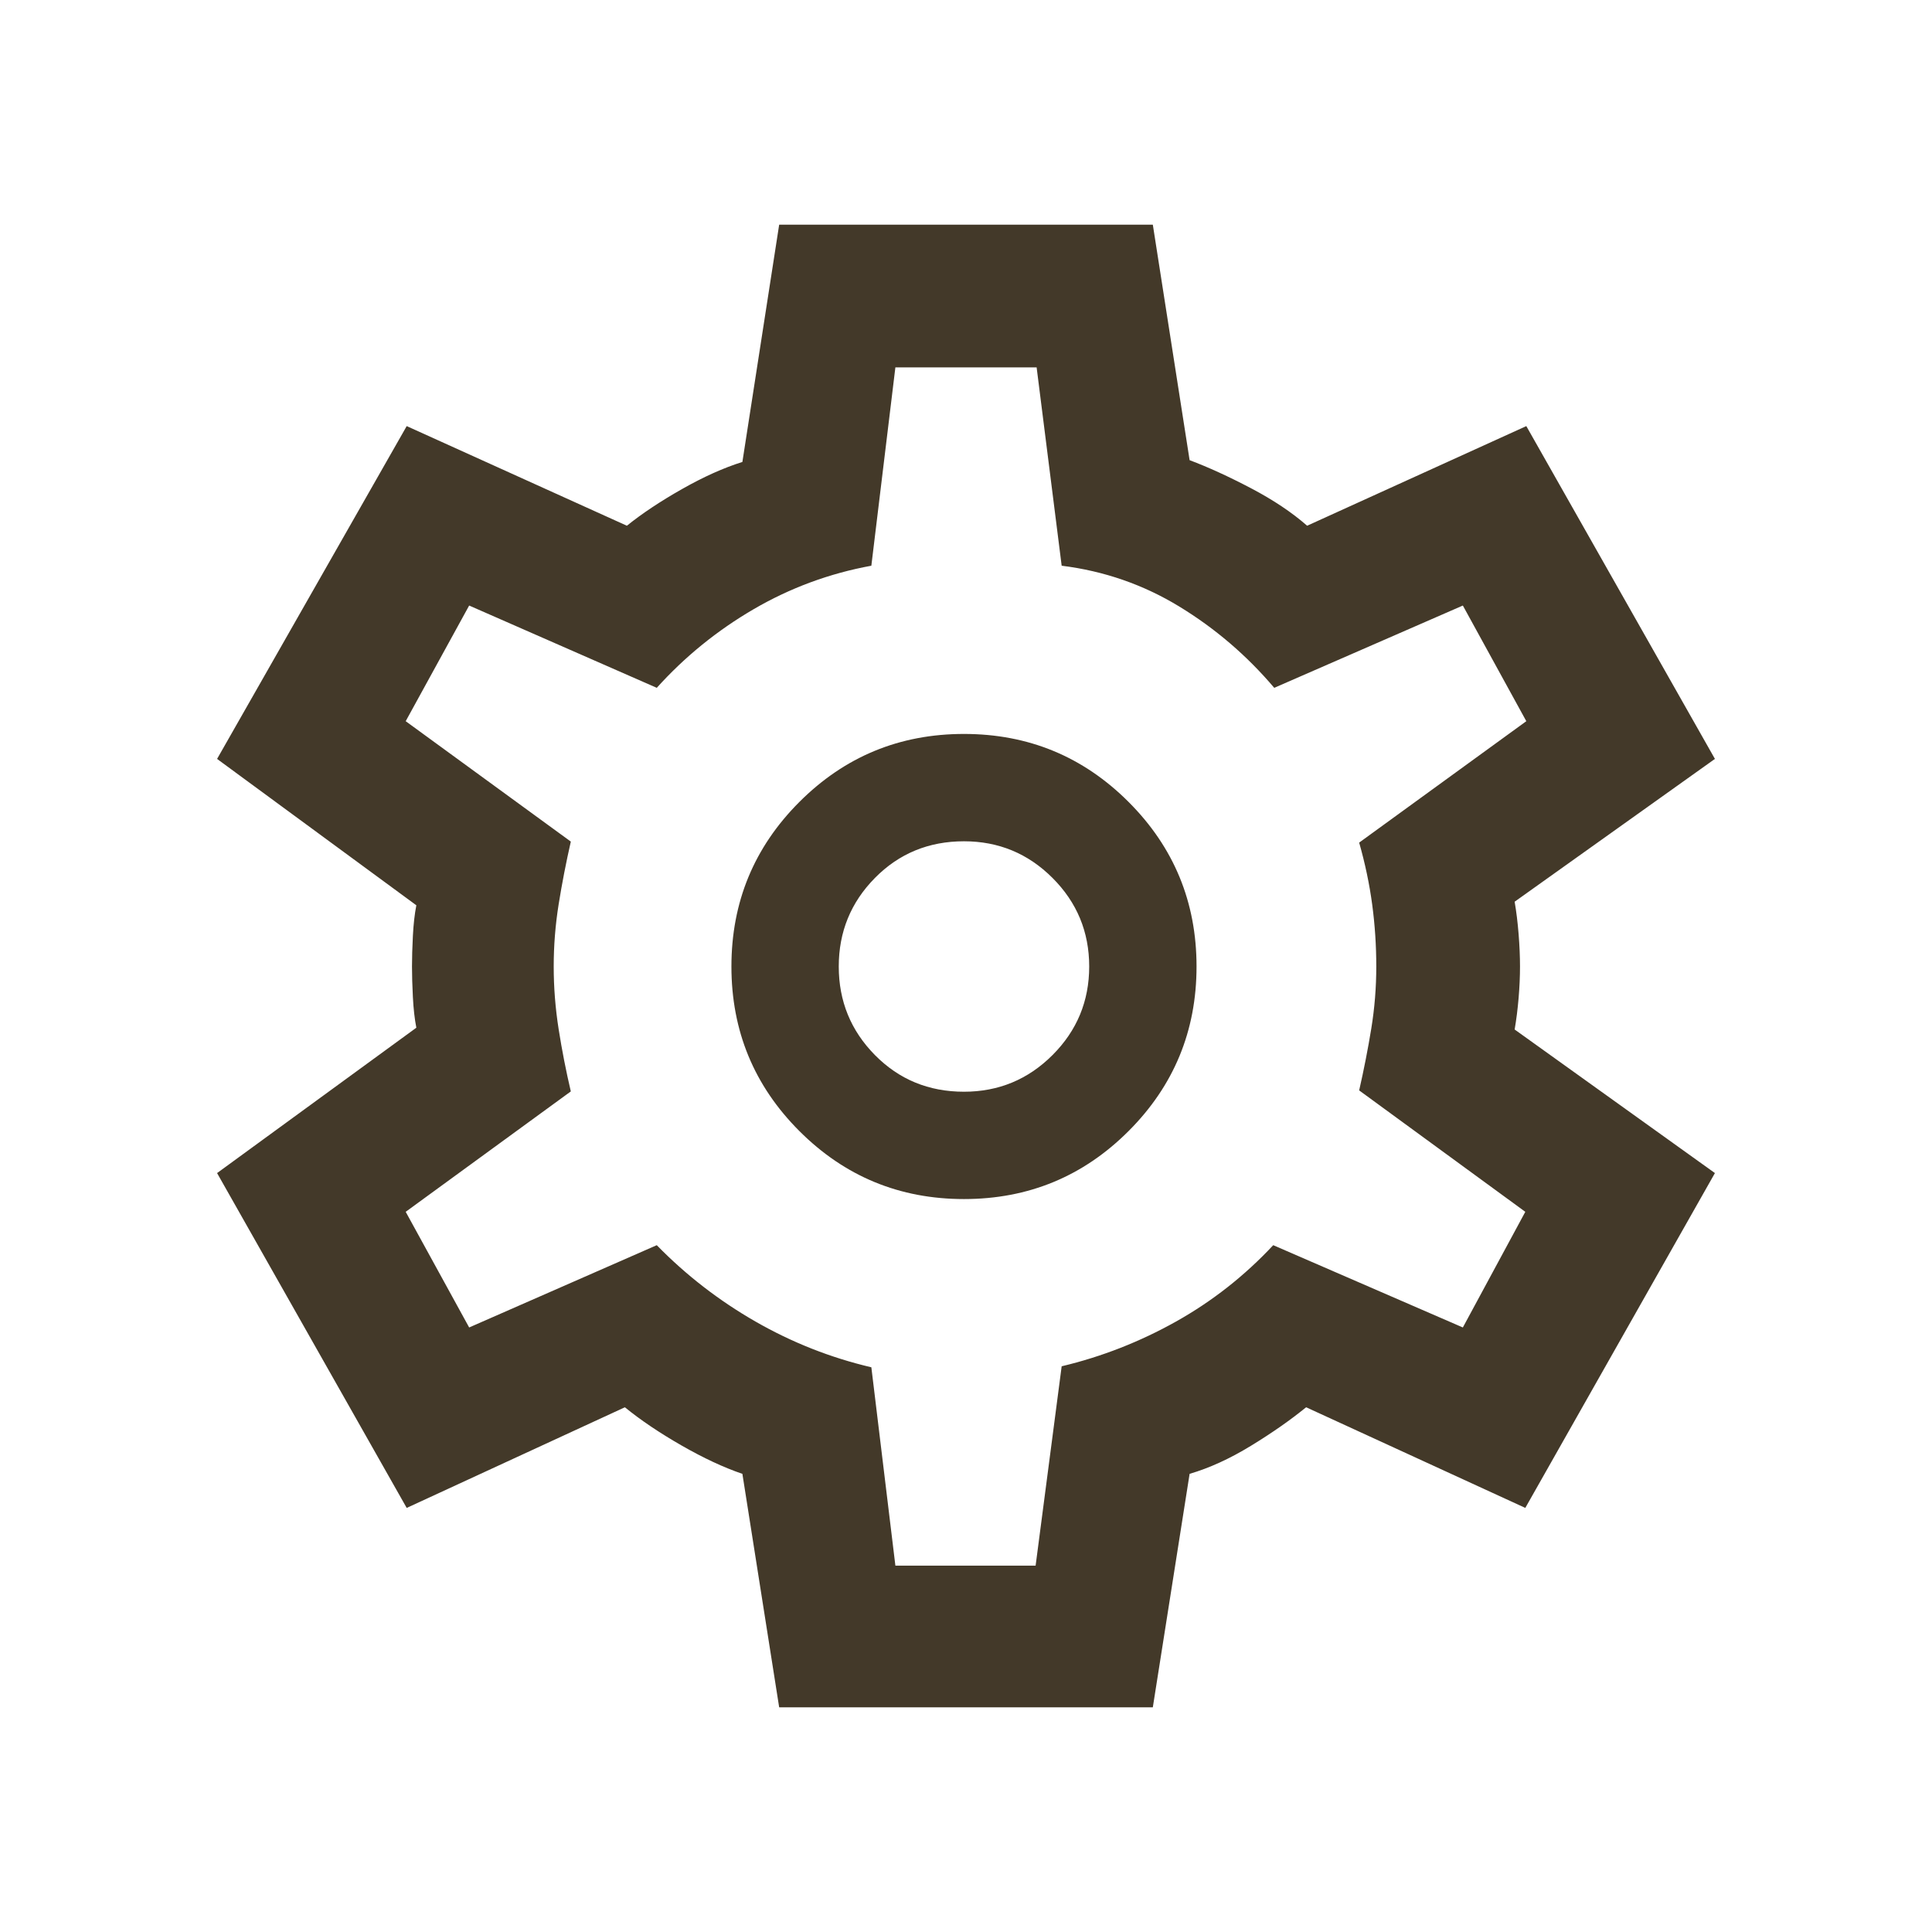 <svg width="1080" height="1080" xmlns="http://www.w3.org/2000/svg" xml:space="preserve" version="1.1">
 <desc>Created with Fabric.js 5.2.4</desc>

 <g>
  <title>Layer 1</title>
  <g id="6d941f78-2173-4ec2-8df6-413d18f99d91" transform="matrix(1 0 0 1 540 540)"/>
  <path id="svg_3" fill-rule=" nonzero" fill="#433929" stroke-miterlimit="4" stroke-linejoin=" miter" stroke-dashoffset="0" stroke-dasharray=" none" stroke-width="0" stroke-linecap=" butt" d="m435.565,954.413l-20.566,-130.521q-15.608,-5.304 -34.065,-15.891q-18.456,-10.587 -31.63,-21.326l-121.956,56.261l-106.001,-187.176l111.391,-81.261q-1.434,-7.304 -1.934,-17.108q-0.5,-9.805 -0.5,-17.109q0,-7.304 0.5,-17.109q0.5,-9.804 1.934,-17.108l-111.391,-81.826l106.001,-186.045l123.087,55.696q12.608,-10.174 30.782,-20.478q18.174,-10.304 33.782,-15.174l20.566,-132.652l208.87,0l20.566,131.652q15.608,5.87 34.282,15.674q18.674,9.804 31.413,20.978l122.522,-55.696l105.435,186.045l-111.957,79.826q1.435,8.304 2.218,18.108q0.782,9.805 0.782,18.109q0,8.304 -0.782,17.609q-0.783,9.304 -2.218,17.608l111.957,80.261l-106.001,187.175l-122.522,-56.261q-13.173,10.739 -30.847,21.543q-17.674,10.805 -34.282,15.674l-20.566,130.522l-208.87,0zm103.305,-284.131q54,0 92,-38q38,-38 38,-92q0,-54 -38,-92q-38,-38 -92,-38q-54,0 -92,38q-38,38 -38,92q0,54 38,92q38,38 92,38zm0,-60q-29.566,0 -49.783,-20.5q-20.217,-20.5 -20.217,-49.5q0,-29 20.217,-49.5q20.217,-20.5 49.783,-20.5q29,0 49.5,20.5q20.5,20.5 20.5,49.5q0,29 -20.5,49.5q-20.5,20.5 -49.5,20.5zm1.13,-70zm-39.478,334.913l78.391,0l14.565,-111.435q33.565,-8 63.913,-25q30.348,-17 54.348,-42.696l106,46l34.913,-64.652l-92.87,-67.869q4,-17.565 6.783,-34.631q2.783,-17.065 2.783,-34.63q0,-17.565 -2.283,-34.63q-2.283,-17.066 -7.283,-34.631l93.435,-67.869l-35.478,-64.652l-105.435,46q-23,-27.131 -53.13,-45.479q-30.131,-18.348 -65.696,-22.782l-14,-110.87l-78.956,0l-13.435,110.87q-35.13,6.434 -65.761,24.282q-30.63,17.848 -54.196,43.979l-104.869,-46l-35.478,64.652l92.304,67.304q-4,17.565 -6.782,34.913q-2.783,17.348 -2.783,34.913q0,17.565 2.783,35.196q2.782,17.63 6.782,34.63l-92.304,67.304l35.478,64.652l104.869,-46q24.566,25.131 55.196,42.696q30.631,17.565 64.761,25.565l13.435,110.87z" vector-effect="non-scaling-stroke"/>
  <g id="svg_4">
   <g id="svg_5"/>
  </g>
  <g id="svg_6">
   <g id="svg_7"/>
  </g>
  <g id="svg_8">
   <g id="svg_9"/>
  </g>
  <g id="svg_10">
   <g id="svg_11"/>
  </g>
  <g id="svg_12">
   <g id="svg_13"/>
  </g>
  <g id="svg_14">
   <g id="svg_15"/>
  </g>
  <g id="svg_16">
   <g id="svg_17"/>
  </g>
  <g id="svg_18">
   <g id="svg_19"/>
  </g>
  <g id="svg_20">
   <g id="svg_21"/>
  </g>
  <g id="svg_22">
   <g id="svg_23"/>
  </g>
 </g>
</svg>